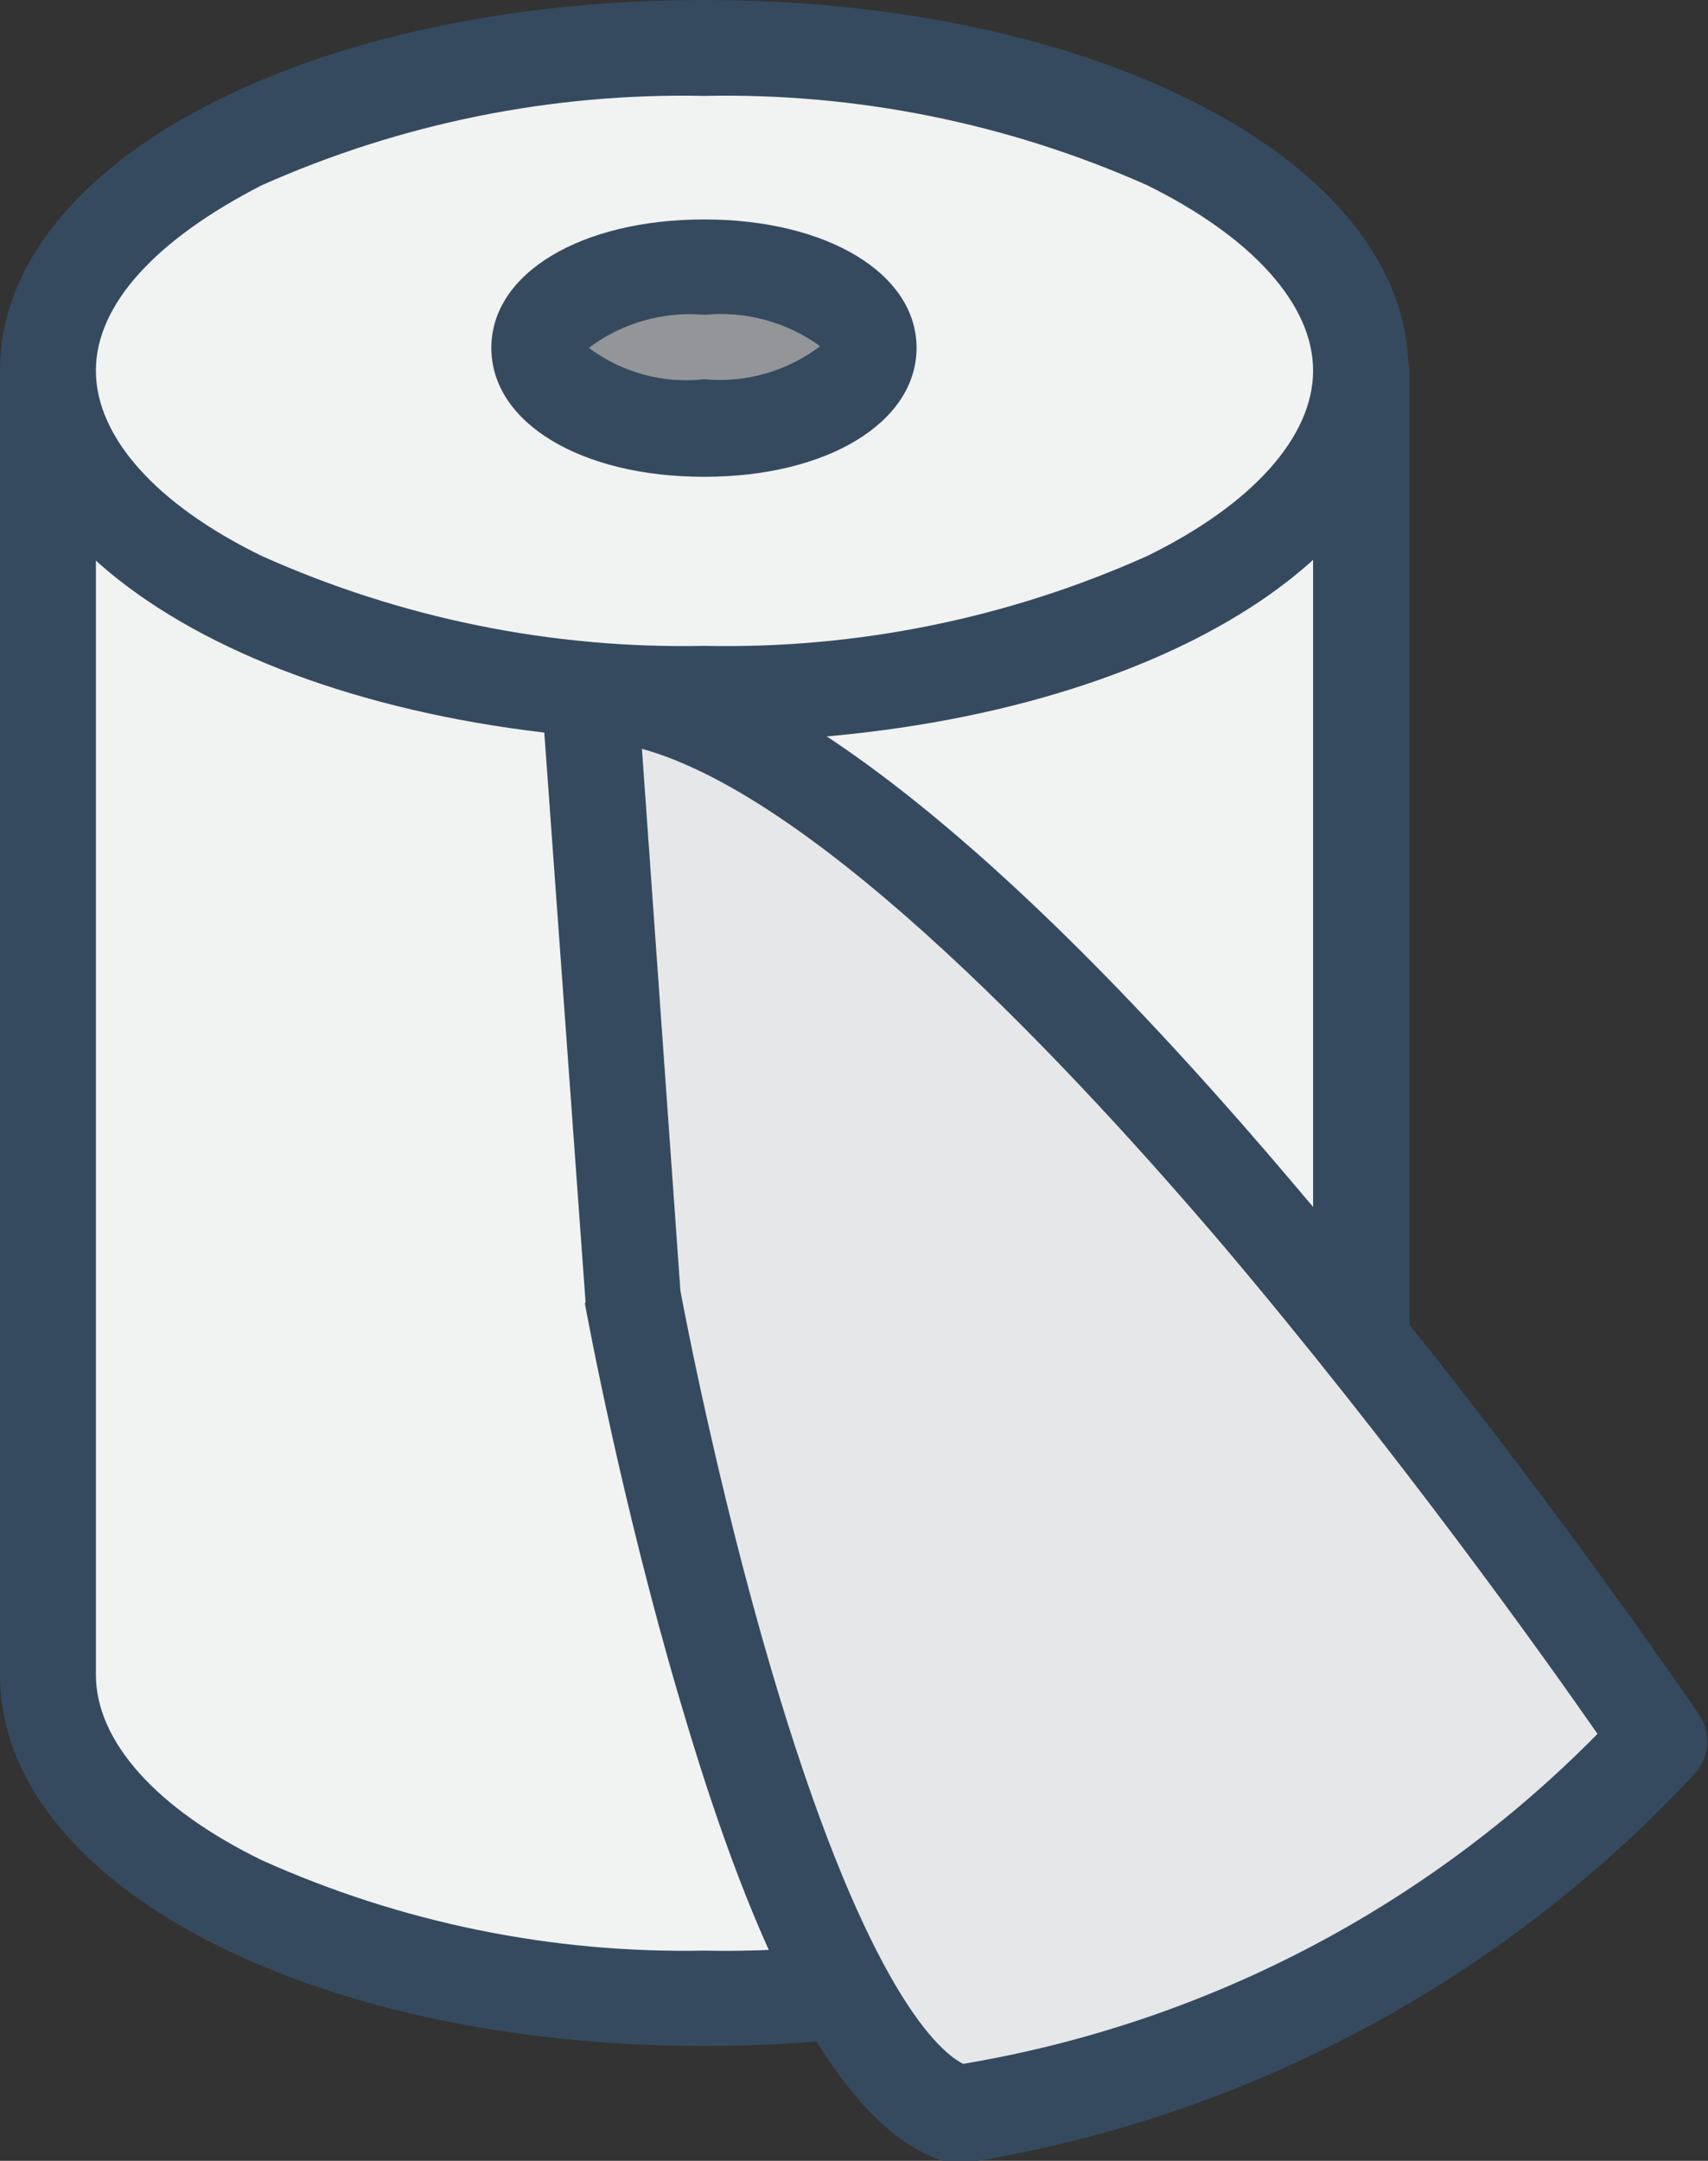 <svg width="102" height="129" viewBox="0 0 102 129" fill="none" xmlns="http://www.w3.org/2000/svg">
<rect x="0" y="0" width="102" height="129" fill="#333333" stroke="none"/>
<g clip-path="url(#clip0)">
<path d="M2.847 22.125V99.985C2.847 110.627 20.413 119.393 42.087 119.393C63.762 119.393 81.296 110.756 81.296 99.985V22.125H2.847Z" fill="#F1F2F2"/>
<path d="M42.055 122.142C18.44 122.142 0 112.438 0 99.985V22.125C0.033 21.393 0.348 20.702 0.878 20.196C1.409 19.689 2.114 19.407 2.847 19.408H81.296C81.672 19.404 82.046 19.474 82.395 19.616C82.744 19.757 83.062 19.966 83.33 20.23C83.598 20.495 83.81 20.81 83.955 21.158C84.1 21.505 84.175 21.878 84.175 22.255V99.985C84.11 112.406 65.671 122.142 42.055 122.142ZM5.726 25.004V99.985C5.726 103.931 9.317 107.974 15.625 111.047C23.926 114.783 32.954 116.628 42.055 116.449C51.165 116.643 60.204 114.809 68.518 111.08C74.793 108.007 78.417 103.963 78.417 100.017V25.004H5.726Z" fill="#354A5F"/>
<path d="M42.087 41.404C63.742 41.404 81.296 32.773 81.296 22.125C81.296 11.478 63.742 2.847 42.087 2.847C20.433 2.847 2.879 11.478 2.879 22.125C2.879 32.773 20.433 41.404 42.087 41.404Z" fill="#F1F2F2"/>
<path d="M42.055 44.283C18.44 44.283 0 34.579 0 22.125C0 9.672 18.472 0 42.055 0C65.638 0 84.11 9.704 84.11 22.125C84.11 34.547 65.671 44.283 42.055 44.283ZM42.055 5.725C32.96 5.537 23.935 7.36 15.625 11.063C9.317 14.297 5.726 18.179 5.726 22.125C5.726 26.072 9.317 30.115 15.625 33.188C23.929 36.912 32.956 38.746 42.055 38.558C51.165 38.751 60.204 36.917 68.518 33.188C74.793 30.115 78.417 26.072 78.417 22.125C78.417 18.179 74.793 14.168 68.518 11.063C60.197 7.359 51.161 5.537 42.055 5.725Z" fill="#354A5F"/>
<path d="M42.087 25.587C47.519 25.587 51.922 23.429 51.922 20.767C51.922 18.105 47.519 15.947 42.087 15.947C36.656 15.947 32.253 18.105 32.253 20.767C32.253 23.429 36.656 25.587 42.087 25.587Z" fill="#939598"/>
<path d="M42.055 28.465C34.679 28.465 29.342 25.231 29.342 20.767C29.342 16.303 34.712 13.101 42.055 13.101C49.399 13.101 54.736 16.335 54.736 20.767C54.736 25.198 49.431 28.465 42.055 28.465ZM35.165 20.767C37.139 22.245 39.603 22.916 42.055 22.643C44.528 22.874 46.998 22.17 48.978 20.67C46.978 19.218 44.515 18.55 42.055 18.794C39.594 18.58 37.14 19.283 35.165 20.767Z" fill="#354A5F"/>
<path d="M35.262 41.404C56.871 41.404 99.121 103.802 99.121 103.802C87.995 115.743 73.189 123.612 57.066 126.153C45.969 122.531 37.656 77.406 37.656 77.406L35.262 41.404Z" fill="#E6E7E8"/>
<path d="M57.163 129C56.873 129.047 56.578 129.047 56.289 129C48.784 126.542 43.705 112.05 40.567 101.376C37.106 89.634 35.068 78.539 34.971 78.053C34.873 77.568 34.971 77.859 34.971 77.762L32.35 41.598C32.33 41.209 32.388 40.819 32.522 40.452C32.655 40.085 32.861 39.749 33.127 39.463C33.395 39.175 33.721 38.946 34.083 38.79C34.445 38.634 34.835 38.555 35.229 38.558C44.934 38.558 59.266 49.394 77.446 70.905C90.645 86.431 101.353 102.184 101.45 102.346C101.827 102.893 102.002 103.554 101.942 104.216C101.883 104.878 101.595 105.498 101.127 105.969C89.613 118.327 74.297 126.479 57.616 129.129L57.163 129ZM40.632 77.051C40.891 78.442 42.896 88.922 46.067 99.694C51.437 117.905 55.772 122.337 57.519 123.21C71.908 120.803 85.167 113.908 95.401 103.511C92.165 98.853 83.399 86.593 73.079 74.398C64.377 64.177 49.043 47.647 38.335 44.704L40.632 77.051Z" fill="#354A5F"/>
</g>
<defs>
<clipPath id="clip0">
<rect width="102" height="129" fill="white"/>
</clipPath>
</defs>
</svg>
